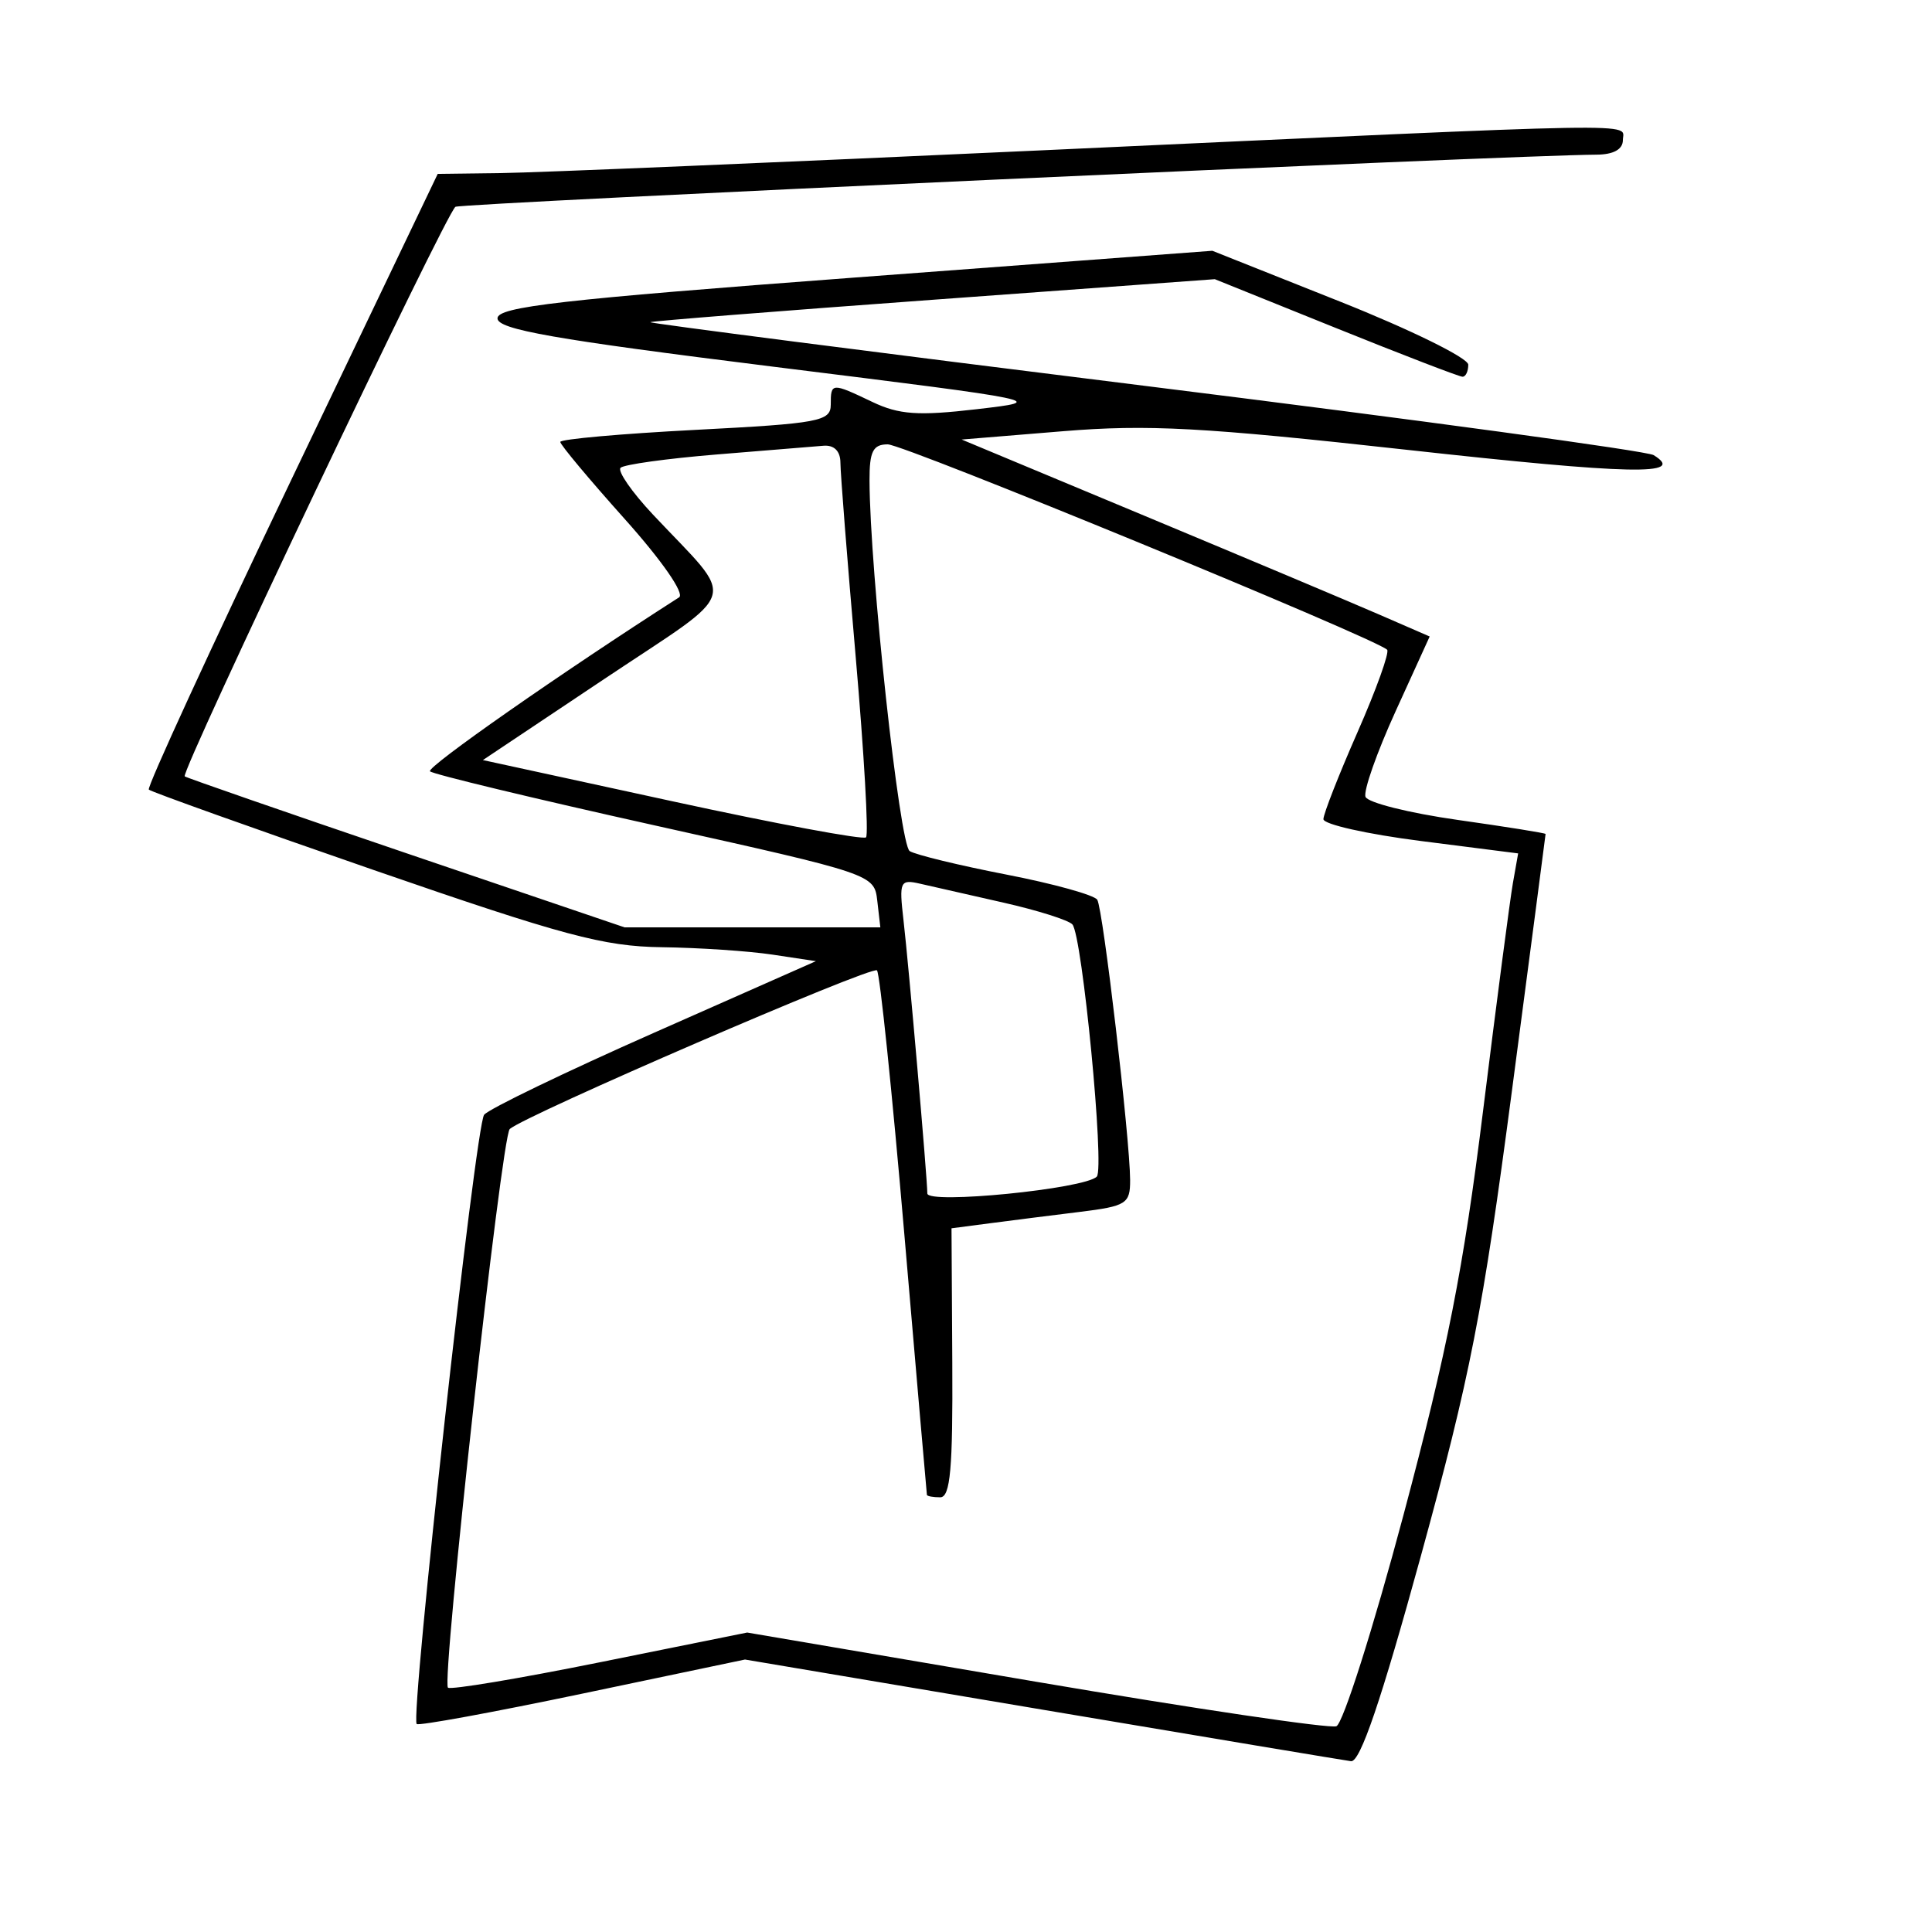<svg xmlns="http://www.w3.org/2000/svg" width="200" height="200" viewBox="0 0 200 200" version="1.1">
	<path d="M 108 15.555 C 80.775 16.808, 55.533 17.871, 51.907 17.917 L 45.313 18 30.156 49.666 C 21.820 67.083, 15.183 81.516, 15.406 81.740 C 15.630 81.964, 26.093 85.705, 38.657 90.054 C 58.285 96.848, 62.485 97.975, 68.500 98.055 C 72.350 98.106, 77.516 98.452, 79.981 98.824 L 84.461 99.500 67.728 106.901 C 58.524 110.972, 50.599 114.797, 50.116 115.401 C 49.228 116.512, 42.447 177.781, 43.136 178.469 C 43.341 178.674, 51.071 177.256, 60.315 175.318 L 77.121 171.794 107.811 176.966 C 124.690 179.811, 139.109 182.220, 139.853 182.319 C 140.802 182.446, 142.967 176.086, 147.109 161 C 152.203 142.445, 153.490 135.870, 156.504 113 C 158.424 98.425, 159.997 86.425, 159.998 86.333 C 159.999 86.240, 155.900 85.585, 150.889 84.876 C 145.878 84.166, 141.589 83.092, 141.357 82.488 C 141.125 81.884, 142.525 77.903, 144.468 73.640 L 148 65.890 142.750 63.608 C 139.862 62.352, 128.962 57.765, 118.526 53.413 L 99.552 45.500 110.026 44.641 C 118.828 43.919, 124.527 44.228, 145.734 46.574 C 168.819 49.127, 174.641 49.250, 171.183 47.113 C 170.490 46.685, 146.792 43.459, 118.519 39.944 C 90.246 36.429, 67.204 33.463, 67.314 33.353 C 67.424 33.242, 80.619 32.196, 96.636 31.027 L 125.758 28.901 138.281 33.950 C 145.168 36.728, 151.073 39, 151.402 39 C 151.731 39, 151.997 38.438, 151.994 37.750 C 151.991 37.063, 146.028 34.128, 138.744 31.230 L 125.500 25.960 88.500 28.730 C 58.074 31.008, 51.500 31.758, 51.500 32.954 C 51.500 34.108, 57.365 35.137, 80 37.954 C 108.466 41.496, 108.491 41.501, 101.097 42.362 C 95.059 43.065, 93.070 42.927, 90.313 41.612 C 86.079 39.593, 86 39.598, 86 41.888 C 86 43.613, 84.799 43.837, 72 44.500 C 64.300 44.899, 58 45.461, 58 45.749 C 58 46.038, 61.001 49.627, 64.668 53.724 C 68.523 58.031, 70.899 61.454, 70.300 61.837 C 58.142 69.620, 44.096 79.429, 44.514 79.847 C 44.814 80.147, 55.283 82.667, 67.780 85.446 C 90.401 90.478, 90.501 90.512, 90.816 93.250 L 91.133 96 77.894 96 L 64.655 96 42.077 88.328 C 29.660 84.108, 19.331 80.527, 19.124 80.369 C 18.631 79.992, 46.196 21.997, 47.148 21.408 C 47.761 21.030, 156.808 16.047, 165.250 16.011 C 167.023 16.004, 168 15.467, 168 14.500 C 168 12.682, 171.933 12.613, 108 15.555 M 74.178 47.048 C 69.050 47.468, 64.578 48.088, 64.240 48.427 C 63.902 48.765, 65.412 50.945, 67.597 53.271 C 76.333 62.573, 76.879 60.722, 62.584 70.269 L 49.988 78.682 69.564 82.938 C 80.331 85.278, 89.370 86.964, 89.651 86.683 C 89.932 86.402, 89.450 77.991, 88.581 67.992 C 87.711 57.993, 87 48.954, 87 47.906 C 87 46.703, 86.354 46.053, 85.250 46.143 C 84.287 46.221, 79.305 46.628, 74.178 47.048 M 90.012 49.750 C 90.043 59.075, 93.121 87.457, 94.173 88.107 C 94.802 88.495, 99.304 89.588, 104.178 90.535 C 109.052 91.481, 113.287 92.655, 113.589 93.144 C 114.189 94.114, 116.974 117.873, 116.990 122.156 C 116.999 124.613, 116.607 124.861, 111.750 125.459 C 108.862 125.814, 104.700 126.340, 102.500 126.629 L 98.500 127.153 98.581 141.076 C 98.644 152.038, 98.378 155, 97.331 155 C 96.599 155, 95.979 154.887, 95.953 154.750 C 95.927 154.613, 94.875 142.460, 93.614 127.744 C 92.353 113.028, 91.079 100.746, 90.784 100.451 C 90.265 99.932, 54.247 115.497, 52.767 116.880 C 51.920 117.673, 45.686 174.020, 46.371 174.704 C 46.621 174.955, 53.694 173.774, 62.088 172.080 L 77.349 169 107.225 174.088 C 123.656 176.886, 137.658 178.961, 138.340 178.700 C 139.023 178.438, 142.146 168.611, 145.280 156.862 C 149.831 139.803, 151.492 131.370, 153.525 115 C 154.925 103.725, 156.315 93.115, 156.614 91.422 L 157.158 88.344 147.079 87.059 C 141.536 86.353, 137 85.336, 137 84.799 C 137 84.263, 138.591 80.205, 140.536 75.781 C 142.481 71.358, 143.857 67.524, 143.595 67.261 C 142.413 66.080, 93.590 46, 91.899 46 C 90.369 46, 90.002 46.729, 90.012 49.750 M 93.527 95.235 C 94.081 100.025, 95.991 121.929, 95.997 123.547 C 96 124.694, 112.285 123.076, 113.539 121.804 C 114.370 120.961, 112.035 96.835, 111.013 95.695 C 110.615 95.253, 107.413 94.240, 103.895 93.444 C 100.378 92.649, 96.495 91.767, 95.267 91.485 C 93.172 91.002, 93.065 91.233, 93.527 95.235" stroke="none" fill="black" fill-rule="evenodd"/>
</svg>